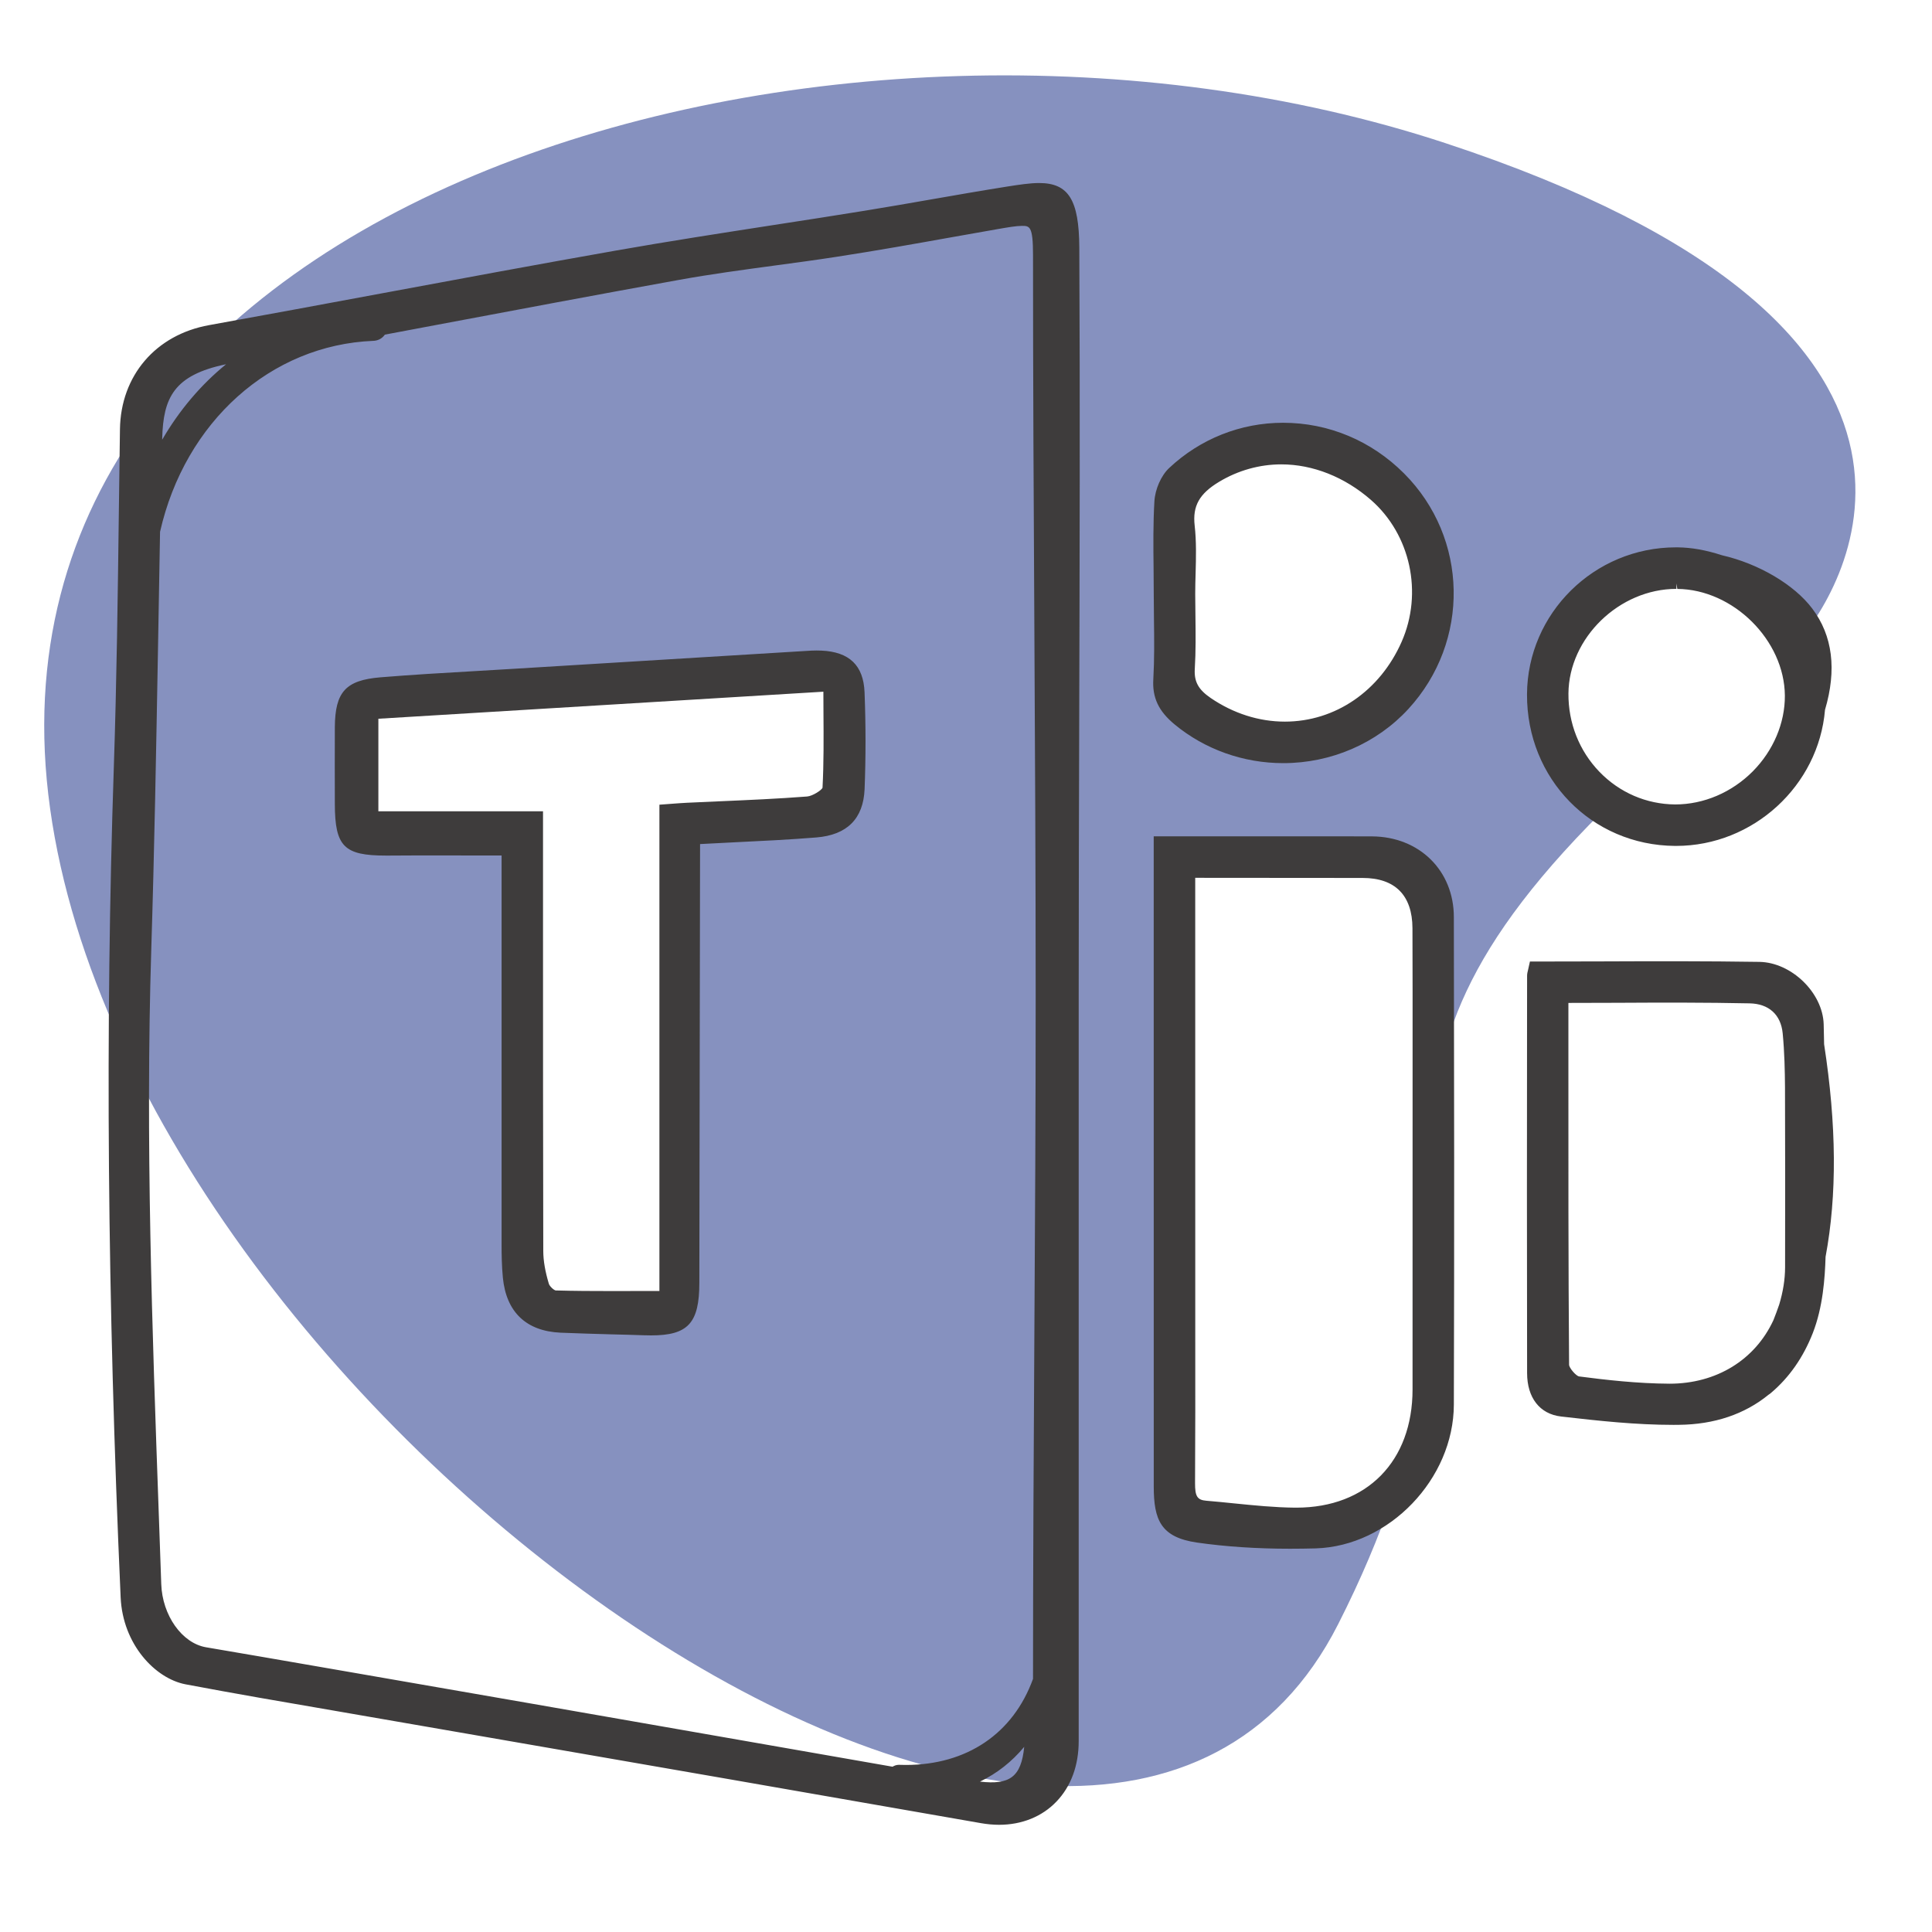 <?xml version="1.0" encoding="utf-8"?>
<!-- Generator: Adobe Illustrator 16.0.3, SVG Export Plug-In . SVG Version: 6.00 Build 0)  -->
<!DOCTYPE svg PUBLIC "-//W3C//DTD SVG 1.1//EN" "http://www.w3.org/Graphics/SVG/1.1/DTD/svg11.dtd">
<svg version="1.1" id="Layer_3" xmlns="http://www.w3.org/2000/svg" xmlns:xlink="http://www.w3.org/1999/xlink" x="0px" y="0px"
	 width="45px" height="45px" viewBox="0 0 45 45" enable-background="new 0 0 45 45" xml:space="preserve">
<g>
	<path fill-rule="evenodd" clip-rule="evenodd" fill="#8691BF" d="M36.084,16.875c0,0,0.125-1.25,0.125-1.375s0.375-1,0.375-1
		l1.305-0.978l0.028-0.022l2.333-0.083c0,0,1.449,1.268,1.631,1.53c1.092-1.259,4.819-7.32-8.214-11.613
		C19.5-1.333-0.833,4.5,1.167,18.834c2,14.333,24.334,30.165,30,18.999c0.544-1.071,0.95-2.046,1.257-2.945l-0.132,0.154L30,35.709
		l-1.65-0.162l-0.975-0.505l0.084-15.167l4.833,0.167l0.958,0.917l0.085,5.797c0.078-2.398,0.684-4.675,4.318-8.178l-0.778-0.411
		L36.084,16.875z M15.852,19.313l-0.27,11.125c0,0-3.229-0.063-3.229-0.188s-0.27-10.75-0.27-10.75l-3.669-0.106l0.041-3.198
		c0,0,10.169-0.602,10.263-0.602s0.656,0.625,0.656,0.625l0.047,2.625L15.852,19.313z M33.167,14.833l-1,1.667L31,17h-1.583
		l-1.156-0.099l-0.782-0.807l0.146-4.906l0.834-0.438l1.291-0.417l1.209,0.167l1.25,0.708l1.125,1.542L33.167,14.833z"/>
</g>
<g>
	<path fill-rule="evenodd" clip-rule="evenodd" fill="#3E3C3C" d="M25.014,5.765c-0.008-1.495-0.457-1.467-1.533-1.296
		c-1.107,0.176-2.205,0.383-3.313,0.563c-1.932,0.313-3.867,0.586-5.794,0.927c-3.165,0.559-6.318,1.167-9.481,1.738
		C3.705,7.91,2.937,8.795,2.92,9.998c-0.039,2.625-0.055,5.252-0.143,7.876C2.562,24.318,2.648,30.76,2.936,37.199
		c0.044,0.994,0.731,1.779,1.411,1.908C5.9,39.402,7.461,39.66,9.02,39.932c4.626,0.803,9.228,1.6,13.852,2.41
		C24.091,42.555,25,41.797,25,40.555c0-5.799,0-11.596,0-17.396C25,17.361,25.043,11.563,25.014,5.765z M3.653,10.206
		C3.682,9.139,4.028,8.59,5.334,8.343C5.482,8.315,5.63,8.289,5.778,8.261C4.859,8.876,4.131,9.75,3.642,10.763
		C3.646,10.577,3.648,10.392,3.653,10.206z M8.401,39.115c-1.222-0.211-2.403-0.418-3.625-0.625
		c-0.618-0.105-1.119-0.797-1.146-1.59c-0.171-4.924-0.386-9.846-0.233-14.775c0.102-3.255,0.143-6.512,0.208-9.767
		C4.155,9.938,6.042,7.92,8.69,7.814C8.792,7.81,8.851,7.752,8.888,7.681c2.303-0.433,4.606-0.87,6.913-1.287
		c1.218-0.221,2.452-0.349,3.676-0.539c1.309-0.203,2.45-0.418,3.754-0.646c0.843-0.146,0.957-0.158,0.957,0.728
		c0,5.714,0.063,11.537,0.063,17.25c0,5.34-0.063,10.597-0.063,15.938c-0.436,1.226-1.504,2.165-3.245,2.105
		c-0.056-0.002-0.089,0.026-0.125,0.051C16.67,40.559,12.564,39.835,8.401,39.115z M22.577,41.588
		c-0.074-0.013-0.146-0.025-0.219-0.038c0.734-0.234,1.265-0.684,1.642-1.27C23.993,41.413,23.704,41.783,22.577,41.588z"/>
	<path fill="#3E3C3C" d="M23.272,42.503C23.272,42.503,23.272,42.503,23.272,42.503c-0.138,0-0.279-0.013-0.422-0.038
		c-3.938-0.69-7.86-1.371-11.795-2.053l-3.313-0.574c-1.122-0.192-2.282-0.392-3.42-0.607c-0.705-0.134-1.463-0.928-1.512-2.025
		c-0.31-6.934-0.362-13.259-0.159-19.336c0.067-2.003,0.093-4.043,0.118-6.017c0.008-0.619,0.016-1.238,0.025-1.857
		C2.813,8.748,3.627,7.797,4.87,7.573c1.357-0.245,2.713-0.497,4.069-0.749c1.773-0.33,3.606-0.67,5.413-0.989
		c1.224-0.216,2.47-0.408,3.675-0.595c0.707-0.109,1.415-0.218,2.121-0.333c0.521-0.084,1.039-0.175,1.556-0.265
		c0.585-0.102,1.17-0.204,1.757-0.297c0.281-0.044,0.531-0.082,0.742-0.082c0.685,0,0.93,0.393,0.936,1.5
		c0.019,3.637,0.008,7.333-0.002,10.909c-0.006,2.162-0.012,4.323-0.012,6.485v17.396c0,0.569-0.18,1.058-0.52,1.411
		C24.273,42.312,23.8,42.503,23.272,42.503z M24.203,4.514c-0.193,0-0.433,0.036-0.703,0.079c-0.586,0.093-1.169,0.195-1.753,0.297
		c-0.519,0.09-1.038,0.181-1.559,0.266c-0.708,0.114-1.415,0.224-2.123,0.333c-1.204,0.186-2.449,0.378-3.669,0.594
		C12.589,6.4,10.756,6.741,8.984,7.07c-1.356,0.252-2.712,0.504-4.07,0.749C3.777,8.023,3.061,8.859,3.045,10
		c-0.009,0.619-0.017,1.237-0.025,1.856c-0.025,1.974-0.051,4.015-0.118,6.022c-0.203,6.07-0.151,12.389,0.159,19.315
		c0.043,0.961,0.713,1.678,1.309,1.791c1.135,0.216,2.294,0.415,3.415,0.607l3.313,0.573c3.935,0.683,7.857,1.363,11.795,2.054
		c0.129,0.022,0.256,0.034,0.379,0.034l0,0c0.466,0,0.864-0.159,1.153-0.46c0.294-0.307,0.449-0.734,0.449-1.238V23.158
		c0-2.162,0.006-4.324,0.012-6.485c0.01-3.575,0.021-7.272,0.002-10.908C24.883,4.604,24.601,4.514,24.203,4.514z M23.076,41.763
		c-0.151,0-0.321-0.017-0.521-0.052l-0.723-0.125l0.487-0.155c0.661-0.211,1.19-0.62,1.574-1.218l0.232-0.361l-0.002,0.43
		C24.119,41.17,23.939,41.763,23.076,41.763z M22.826,41.497c0.686,0.079,0.96-0.101,1.03-0.81
		C23.568,41.034,23.224,41.305,22.826,41.497z M20.795,41.404c-1.536-0.268-3.066-0.535-4.596-0.803
		c-2.6-0.455-5.198-0.91-7.819-1.363l-1.108-0.191c-0.837-0.146-1.667-0.289-2.517-0.434c-0.683-0.116-1.22-0.851-1.25-1.709
		l-0.056-1.59c-0.154-4.321-0.313-8.79-0.177-13.193c0.072-2.318,0.115-4.677,0.156-6.958c0.017-0.936,0.034-1.872,0.052-2.808
		c0.611-2.701,2.701-4.566,5.205-4.667C8.721,7.688,8.75,7.676,8.777,7.623l0.028-0.054l1.279-0.24
		c1.897-0.357,3.794-0.714,5.694-1.058c0.736-0.133,1.489-0.234,2.217-0.333c0.488-0.065,0.976-0.131,1.462-0.207
		c0.931-0.144,1.77-0.294,2.658-0.452c0.356-0.063,0.718-0.128,1.093-0.193c0.237-0.041,0.441-0.077,0.594-0.077
		c0.476,0,0.51,0.35,0.51,0.927c0,2.856,0.016,5.789,0.031,8.625c0.016,2.836,0.031,5.769,0.031,8.625
		c0,2.67-0.016,5.364-0.031,7.969s-0.031,5.299-0.031,7.969l-0.007,0.042c-0.495,1.393-1.664,2.191-3.208,2.191
		c-0.053,0-0.106-0.001-0.16-0.003l0,0c-0.007,0-0.013,0.004-0.037,0.02l-0.042,0.029H20.795z M8.965,7.794
		C8.884,7.907,8.776,7.936,8.695,7.939C6.306,8.035,4.31,9.821,3.728,12.386c-0.016,0.91-0.033,1.846-0.049,2.782
		c-0.041,2.282-0.083,4.641-0.156,6.961c-0.137,4.395,0.022,8.859,0.177,13.177l0.056,1.591c0.025,0.729,0.483,1.375,1.042,1.471
		c0.85,0.144,1.68,0.288,2.517,0.433l1.108,0.192c2.621,0.453,5.219,0.908,7.819,1.362c1.514,0.266,3.028,0.53,4.547,0.795
		c0.04-0.023,0.086-0.044,0.147-0.044c0.061,0.002,0.111,0.003,0.161,0.003c1.423,0,2.502-0.73,2.964-2.005
		c0-2.664,0.016-5.351,0.031-7.949c0.016-2.604,0.031-5.298,0.031-7.967c0-2.856-0.016-5.789-0.031-8.624
		c-0.016-2.836-0.031-5.769-0.031-8.626c0-0.677-0.081-0.677-0.26-0.677c-0.131,0-0.325,0.034-0.551,0.073
		c-0.375,0.065-0.736,0.13-1.092,0.193c-0.89,0.159-1.73,0.309-2.664,0.453c-0.488,0.076-0.977,0.141-1.467,0.207
		c-0.725,0.098-1.476,0.199-2.206,0.331c-1.899,0.343-3.796,0.7-5.693,1.057L8.965,7.794z M3.503,11.337l0.024-1.135
		C3.556,9.182,3.863,8.494,5.312,8.22l1.043-0.195l-0.507,0.34c-0.878,0.588-1.602,1.436-2.092,2.452L3.503,11.337z M5.266,8.484
		c-1.222,0.253-1.462,0.785-1.488,1.725l0,0.032C4.174,9.558,4.679,8.962,5.266,8.484z"/>
</g>
<g>
	<path fill-rule="evenodd" clip-rule="evenodd" fill="#3E3C3C" d="M26.997,19.605c0.805,0,1.551,0,2.297,0
		c0.887,0,1.772-0.003,2.66,0.001c1.029,0.005,1.784,0.739,1.784,1.757c0.007,3.783,0.012,7.568,0,11.352
		c-0.004,1.65-1.448,3.174-3.095,3.225c-0.912,0.027-1.839-0.004-2.741-0.133c-0.739-0.105-0.903-0.416-0.904-1.182
		c-0.001-3.697-0.001-7.396-0.001-11.096C26.997,22.252,26.997,20.976,26.997,19.605z M27.714,20.321c0,0.245,0,0.428,0,0.612
		c0,3.102,0.001,6.207,0.001,9.311c0,1.432,0.004,2.863-0.005,4.297c-0.002,0.287,0.039,0.512,0.379,0.539
		c0.689,0.057,1.38,0.154,2.07,0.16c1.745,0.016,2.866-1.129,2.866-2.879c0-2.217,0-4.434,0-6.65c0-1.365,0.004-2.729-0.002-4.093
		c-0.003-0.833-0.469-1.295-1.286-1.296c-1.142-0.002-2.285-0.001-3.427-0.001C28.127,20.321,27.944,20.321,27.714,20.321z"/>
	<path fill="#3E3C3C" d="M30.047,36.073c-0.77,0-1.497-0.048-2.162-0.143c-0.854-0.122-1.011-0.535-1.012-1.306L26.872,19.48
		l4.032-0.001c0.35,0,0.7,0,1.051,0.002c1.105,0.006,1.908,0.797,1.908,1.882c0.007,3.627,0.012,7.491,0,11.352
		c-0.004,1.731-1.507,3.297-3.216,3.35C30.447,36.07,30.247,36.073,30.047,36.073z M27.122,19.73l0.001,14.895
		c0.001,0.75,0.165,0.968,0.797,1.058c0.824,0.119,1.769,0.162,2.72,0.132c1.58-0.049,2.97-1.497,2.974-3.1
		c0.012-3.86,0.007-7.725,0-11.352c0-0.94-0.698-1.627-1.66-1.632c-0.35-0.002-0.699-0.002-1.049-0.002L27.122,19.73z
		 M30.194,35.365h-0.036c-0.483-0.004-0.972-0.053-1.444-0.101c-0.212-0.021-0.424-0.043-0.635-0.06
		c-0.498-0.04-0.495-0.462-0.494-0.665c0.007-1.096,0.006-2.191,0.005-3.286l-0.001-11.058l4.148,0.001
		c0.894,0,1.408,0.518,1.411,1.42c0.004,0.975,0.003,1.949,0.003,2.923l-0.001,7.82C33.15,34.187,31.99,35.365,30.194,35.365z
		 M27.839,20.446l0.001,10.808c0.001,1.096,0.002,2.191-0.005,3.288c-0.002,0.312,0.052,0.396,0.264,0.413
		c0.214,0.018,0.427,0.039,0.641,0.061c0.467,0.047,0.949,0.096,1.421,0.1h0.034c1.644,0,2.706-1.081,2.706-2.754l0.001-7.821
		c0-0.974,0.001-1.947-0.003-2.921c-0.003-0.766-0.404-1.171-1.161-1.171L27.839,20.446z"/>
</g>
<g>
	<path fill-rule="evenodd" clip-rule="evenodd" fill="#3E3C3C" d="M42.361,24.325c-0.004-0.155-0.005-0.311-0.01-0.466
		c-0.021-0.675-0.7-1.32-1.377-1.33c-1.736-0.025-3.474-0.008-5.239-0.008c-0.023,0.109-0.042,0.158-0.042,0.205
		c-0.003,3.086-0.007,6.17,0,9.254c0,0.453,0.207,0.834,0.679,0.889c0.906,0.105,1.822,0.203,2.733,0.193
		c0.808-0.008,1.488-0.247,2.026-0.686c0.014-0.008,0.026-0.02,0.039-0.03c0.397-0.336,0.717-0.781,0.936-1.341
		c0.211-0.539,0.272-1.156,0.291-1.754C42.697,27.646,42.611,25.951,42.361,24.325z M38.887,32.355
		c-0.707-0.004-1.418-0.078-2.121-0.17c-0.135-0.018-0.343-0.258-0.344-0.396c-0.021-2.824-0.016-5.652-0.016-8.554
		c1.49,0,2.919-0.019,4.347,0.01c0.48,0.01,0.842,0.284,0.894,0.81c0.041,0.422,0.052,0.848,0.055,1.271
		c0.006,1.398,0.004,2.795,0.002,4.193c-0.001,0.324-0.059,0.625-0.144,0.908c-0.044,0.125-0.089,0.25-0.139,0.374
		C40.983,31.748,40.063,32.361,38.887,32.355z"/>
	<path fill="#3E3C3C" d="M38.979,33.188c-0.874,0-1.738-0.093-2.621-0.195c-0.494-0.058-0.789-0.436-0.789-1.013
		c-0.006-2.828-0.004-5.655-0.001-8.485l0.001-0.769c0-0.045,0.01-0.086,0.023-0.138l0.043-0.192h0.101
		c0.515,0,1.026-0.001,1.536-0.003c1.239-0.005,2.473-0.008,3.705,0.011c0.747,0.011,1.477,0.716,1.5,1.451
		c0.003,0.09,0.004,0.179,0.006,0.269l0.004,0.198c0.291,1.887,0.303,3.513,0.034,4.952c-0.015,0.502-0.063,1.177-0.298,1.777
		c-0.221,0.564-0.547,1.032-0.971,1.391c-0.022,0.019-0.04,0.033-0.058,0.043c-0.555,0.454-1.263,0.694-2.088,0.702L38.979,33.188z
		 M35.835,22.646c-0.001,0-0.001,0.001-0.001,0.002c-0.009,0.037-0.016,0.063-0.016,0.078l-0.001,0.769
		c-0.003,2.83-0.005,5.657,0.001,8.485c0,0.21,0.056,0.705,0.568,0.765c0.875,0.102,1.731,0.193,2.592,0.193l0.126-0.001
		c0.767-0.008,1.422-0.229,1.948-0.657l0.111,0.072l-0.081-0.095c0.398-0.338,0.701-0.771,0.907-1.298
		c0.221-0.563,0.267-1.211,0.282-1.712c0.266-1.431,0.254-3.029-0.035-4.904l-0.005-0.216c-0.002-0.088-0.003-0.177-0.006-0.265
		c-0.02-0.602-0.64-1.2-1.254-1.209c-1.231-0.019-2.46-0.015-3.7-0.011C36.795,22.645,36.315,22.646,35.835,22.646z M38.903,32.48
		c-0.778-0.004-1.524-0.089-2.154-0.171c-0.197-0.025-0.451-0.317-0.452-0.52c-0.018-2.368-0.017-4.691-0.016-7.152V23.11h0.125
		c0.426,0,0.848-0.002,1.265-0.003c1.046-0.005,2.064-0.008,3.085,0.013c0.571,0.012,0.96,0.365,1.015,0.922
		c0.044,0.453,0.053,0.903,0.056,1.283c0.006,1.396,0.004,2.791,0.002,4.188c-0.001,0.312-0.05,0.62-0.148,0.951
		c-0.047,0.132-0.093,0.259-0.143,0.385C41.063,31.872,40.08,32.48,38.903,32.48z M36.531,23.36v1.277
		c-0.001,2.46-0.002,4.783,0.016,7.15c0.001,0.075,0.163,0.264,0.235,0.273c0.621,0.081,1.358,0.165,2.105,0.169
		c1.092,0,1.991-0.554,2.42-1.481c0.047-0.116,0.091-0.239,0.134-0.362c0.091-0.302,0.136-0.588,0.137-0.867
		c0.002-1.403,0.004-2.797-0.002-4.192c-0.003-0.375-0.011-0.817-0.054-1.261c-0.043-0.434-0.324-0.688-0.772-0.696
		c-1.017-0.021-2.036-0.019-3.078-0.013C37.295,23.358,36.915,23.36,36.531,23.36z"/>
</g>
<g>
	<path fill-rule="evenodd" clip-rule="evenodd" fill="#3E3C3C" d="M26.997,13.833c0-0.716-0.026-1.433,0.015-2.147
		c0.013-0.24,0.132-0.534,0.305-0.695c1.503-1.411,3.831-1.345,5.297,0.125c1.452,1.453,1.494,3.793,0.098,5.313
		c-1.363,1.483-3.718,1.634-5.271,0.348c-0.308-0.254-0.479-0.524-0.452-0.951C27.025,15.165,26.997,14.498,26.997,13.833z
		 M27.714,13.836c0,0.579,0.025,1.159-0.01,1.736c-0.021,0.376,0.137,0.591,0.426,0.789c1.674,1.141,3.802,0.519,4.631-1.362
		c0.52-1.181,0.209-2.612-0.747-3.448c-1.104-0.963-2.533-1.127-3.683-0.435c-0.438,0.263-0.693,0.577-0.63,1.139
		C27.76,12.775,27.714,13.308,27.714,13.836z"/>
	<path fill="#3E3C3C" d="M29.889,17.775c-0.929,0-1.826-0.32-2.529-0.901c-0.375-0.31-0.523-0.625-0.497-1.055
		c0.026-0.459,0.021-0.931,0.015-1.388c-0.002-0.199-0.005-0.398-0.005-0.598c0-0.201-0.002-0.402-0.004-0.603
		c-0.006-0.508-0.011-1.034,0.019-1.551c0.016-0.283,0.157-0.604,0.345-0.779c0.723-0.679,1.665-1.053,2.652-1.053
		c1.059,0,2.059,0.419,2.818,1.18c1.502,1.503,1.546,3.913,0.101,5.486C32.066,17.316,31.004,17.775,29.889,17.775z M29.884,10.098
		c-0.924,0-1.805,0.35-2.481,0.985c-0.143,0.132-0.254,0.389-0.266,0.61c-0.029,0.509-0.024,1.03-0.019,1.535
		c0.002,0.202,0.004,0.404,0.004,0.605c0,0.198,0.003,0.396,0.005,0.594c0.006,0.461,0.012,0.938-0.015,1.406
		c-0.021,0.351,0.092,0.588,0.406,0.848c0.658,0.544,1.5,0.844,2.37,0.844c1.046,0,2.041-0.43,2.73-1.18
		c1.354-1.475,1.313-3.732-0.095-5.141C31.813,10.491,30.875,10.098,29.884,10.098z M29.927,17.058L29.927,17.058
		c-0.651,0-1.297-0.206-1.867-0.594c-0.253-0.173-0.508-0.415-0.48-0.899c0.024-0.402,0.02-0.814,0.015-1.213
		c-0.003-0.172-0.005-0.343-0.005-0.515c0-0.162,0.004-0.325,0.009-0.487c0.009-0.357,0.02-0.727-0.021-1.081
		c-0.079-0.697,0.305-1.028,0.689-1.26c0.479-0.289,1.025-0.442,1.577-0.442c0.795,0,1.595,0.316,2.252,0.889
		c1.004,0.878,1.324,2.355,0.779,3.593C32.329,16.288,31.199,17.058,29.927,17.058z M29.844,10.816
		c-0.507,0-1.008,0.141-1.448,0.406c-0.462,0.278-0.621,0.563-0.57,1.018c0.042,0.371,0.032,0.75,0.022,1.115
		c-0.005,0.161-0.009,0.321-0.009,0.481c0,0.17,0.002,0.341,0.005,0.512c0.005,0.404,0.01,0.821-0.015,1.232
		c-0.018,0.297,0.083,0.481,0.371,0.678c0.528,0.36,1.125,0.55,1.727,0.55c1.172,0,2.214-0.712,2.72-1.86
		c0.501-1.139,0.207-2.498-0.715-3.304C31.32,11.11,30.578,10.816,29.844,10.816z"/>
</g>
<g>
	<path fill-rule="evenodd" clip-rule="evenodd" fill="#3E3C3C" d="M42.111,14.252c-0.429-0.57-1.267-1.021-2.039-1.198
		c-0.317-0.103-0.647-0.175-0.998-0.179c-1.848-0.022-3.373,1.465-3.383,3.298c-0.009,1.897,1.447,3.391,3.322,3.405
		c1.775,0.013,3.228-1.349,3.373-3.08C42.61,15.745,42.624,14.934,42.111,14.252z M39.017,18.861c-1.456-0.01-2.62-1.219-2.609-2.71
		c0.011-1.371,1.26-2.573,2.661-2.561c1.375,0.012,2.62,1.249,2.629,2.61C41.707,17.625,40.45,18.872,39.017,18.861z"/>
	<path fill="#3E3C3C" d="M39.039,19.703L39.039,19.703h-0.026c-1.941-0.015-3.455-1.565-3.446-3.531
		c0.01-1.887,1.565-3.423,3.467-3.423l0.043,0c0.327,0.004,0.656,0.063,1.034,0.185c0.852,0.195,1.681,0.683,2.101,1.242
		c0.474,0.629,0.573,1.422,0.296,2.357C42.36,18.3,40.836,19.703,39.039,19.703z M39.033,12.999c-1.765,0-3.207,1.424-3.217,3.174
		c-0.009,1.826,1.396,3.266,3.198,3.28l0.024,0.125v-0.125c1.668,0,3.083-1.302,3.223-2.965c0.259-0.879,0.173-1.598-0.25-2.161
		c-0.381-0.507-1.172-0.97-1.968-1.151c-0.364-0.118-0.67-0.172-0.972-0.176L39.033,12.999z M39.034,18.986
		c-0.757-0.005-1.447-0.303-1.962-0.838c-0.515-0.535-0.796-1.244-0.79-1.998c0.011-1.43,1.304-2.685,2.765-2.685h0.022
		c1.432,0.013,2.744,1.316,2.753,2.734c0.005,0.704-0.294,1.412-0.82,1.942C40.469,18.679,39.752,18.986,39.034,18.986z
		 M39.047,13.591v0.125c-1.329,0-2.505,1.139-2.515,2.437c-0.005,0.688,0.251,1.335,0.72,1.822c0.468,0.486,1.096,0.757,1.766,0.762
		l0,0c0.668,0,1.32-0.281,1.807-0.77c0.479-0.483,0.752-1.126,0.748-1.764c-0.009-1.29-1.202-2.475-2.505-2.486L39.047,13.591z"/>
</g>
<g>
	<path fill-rule="evenodd" clip-rule="evenodd" fill="#3E3C3C" d="M11.808,19.8c-0.962,0-1.862-0.004-2.762,0.001
		c-0.96,0.007-1.119-0.139-1.121-1.074c-0.001-0.597-0.003-1.194,0-1.791c0.005-0.75,0.19-0.974,0.949-1.037
		c1.036-0.085,2.075-0.135,3.112-0.199c2.194-0.134,4.389-0.268,6.582-0.402c0.187-0.011,0.376-0.029,0.562-0.021
		c0.568,0.025,0.863,0.282,0.885,0.849c0.03,0.749,0.031,1.5,0.001,2.25c-0.027,0.622-0.36,0.951-1.009,1.003
		c-0.914,0.073-1.832,0.105-2.823,0.16c0,0.221,0,0.417,0,0.615c-0.005,3.24-0.011,6.479-0.016,9.719
		c-0.002,0.918-0.23,1.133-1.161,1.102c-0.647-0.021-1.295-0.033-1.941-0.061c-0.745-0.033-1.152-0.424-1.226-1.168
		c-0.025-0.256-0.03-0.512-0.03-0.768c-0.001-2.898,0-5.797,0-8.695C11.808,20.102,11.808,19.92,11.808,19.8z M8.688,16.623
		c0,0.868,0,1.657,0,2.399c1.288,0,2.527,0,3.835,0c0,0.163,0,0.362,0,0.561c0,3.187-0.003,6.374,0.005,9.56
		c0.001,0.268,0.059,0.539,0.135,0.795c0.031,0.104,0.178,0.242,0.275,0.244c0.826,0.021,1.652,0.012,2.545,0.012
		c0-3.775,0-7.549,0-11.334c0.217-0.016,0.368-0.029,0.52-0.037c0.936-0.045,1.873-0.074,2.806-0.146
		c0.171-0.013,0.464-0.194,0.471-0.31c0.042-0.775,0.022-1.555,0.022-2.389C15.731,16.194,12.221,16.408,8.688,16.623z"/>
	<path fill="#3E3C3C" d="M15.166,31.104c-0.053,0-0.107-0.001-0.165-0.003c-0.248-0.009-0.497-0.015-0.746-0.021
		c-0.399-0.012-0.798-0.022-1.197-0.039c-0.801-0.036-1.266-0.479-1.345-1.28c-0.027-0.275-0.03-0.549-0.03-0.78
		c-0.001-2.07-0.001-4.141,0-6.211v-2.844l-1.552-0.001c-0.364,0-0.724,0-1.083,0.003H8.985c-0.973,0-1.183-0.213-1.186-1.199
		c-0.001-0.598-0.003-1.195,0-1.792c0.006-0.823,0.254-1.094,1.063-1.161c0.74-0.061,1.493-0.104,2.22-0.146
		c0.298-0.018,0.596-0.035,0.894-0.053l6.694-0.409c0.155-0.011,0.31-0.021,0.463-0.014c0.651,0.029,0.979,0.346,1.004,0.969
		c0.03,0.757,0.03,1.518,0.001,2.26c-0.03,0.688-0.408,1.065-1.124,1.123c-0.634,0.051-1.264,0.082-1.931,0.114
		c-0.255,0.013-0.513,0.025-0.777,0.04l-0.017,10.215C16.29,30.817,16.026,31.104,15.166,31.104z M10.13,19.674l1.802,0.001v3.094
		c0,2.07,0,4.141,0,6.211c0,0.226,0.003,0.491,0.029,0.756c0.067,0.68,0.429,1.024,1.107,1.055c0.397,0.017,0.795,0.027,1.193,0.039
		c0.249,0.007,0.499,0.014,0.747,0.021c0.846,0.033,1.03-0.115,1.032-0.977l0.017-10.452l0.118-0.007
		c0.305-0.017,0.603-0.031,0.896-0.045c0.665-0.033,1.293-0.063,1.924-0.114c0.585-0.047,0.87-0.328,0.894-0.884
		c0.029-0.735,0.029-1.489-0.001-2.24c-0.019-0.488-0.248-0.706-0.765-0.729c-0.148-0.006-0.29,0.003-0.436,0.013l-0.835,0.052
		l-5.86,0.358c-0.298,0.018-0.597,0.035-0.895,0.053c-0.727,0.042-1.478,0.085-2.214,0.146c-0.681,0.056-0.829,0.218-0.834,0.913
		c-0.003,0.596-0.001,1.192,0,1.789c0.002,0.853,0.099,0.95,0.936,0.95h0.06C9.406,19.674,9.766,19.674,10.13,19.674z M14.248,30.32
		c-0.443,0-0.877-0.002-1.311-0.014c-0.158-0.003-0.348-0.187-0.392-0.334c-0.094-0.313-0.14-0.586-0.141-0.83
		c-0.006-2.526-0.006-5.054-0.006-7.582l0-2.414H8.563v-2.642l10.866-0.662v0.133c0,0.208,0.001,0.411,0.002,0.613
		c0.004,0.615,0.007,1.197-0.024,1.783c-0.013,0.218-0.398,0.414-0.586,0.428c-0.678,0.053-1.367,0.083-2.034,0.112
		c-0.258,0.011-0.517,0.022-0.776,0.035c-0.101,0.005-0.203,0.013-0.324,0.022l-0.077,0.006v11.343L14.248,30.32z M8.813,18.897
		h3.835l0,2.664c0,2.528,0,5.055,0.006,7.582c0.001,0.22,0.043,0.468,0.13,0.759c0.018,0.059,0.118,0.15,0.159,0.155
		c0.432,0.012,0.863,0.014,1.304,0.014l1.112-0.002V18.743l0.308-0.023c0.124-0.009,0.227-0.017,0.331-0.022
		c0.259-0.012,0.518-0.024,0.777-0.035c0.665-0.029,1.352-0.059,2.025-0.111c0.125-0.01,0.334-0.145,0.358-0.203
		c0.03-0.568,0.026-1.146,0.022-1.757c-0.001-0.159-0.002-0.319-0.002-0.481L8.813,16.741V18.897z"/>
</g>
</svg>
